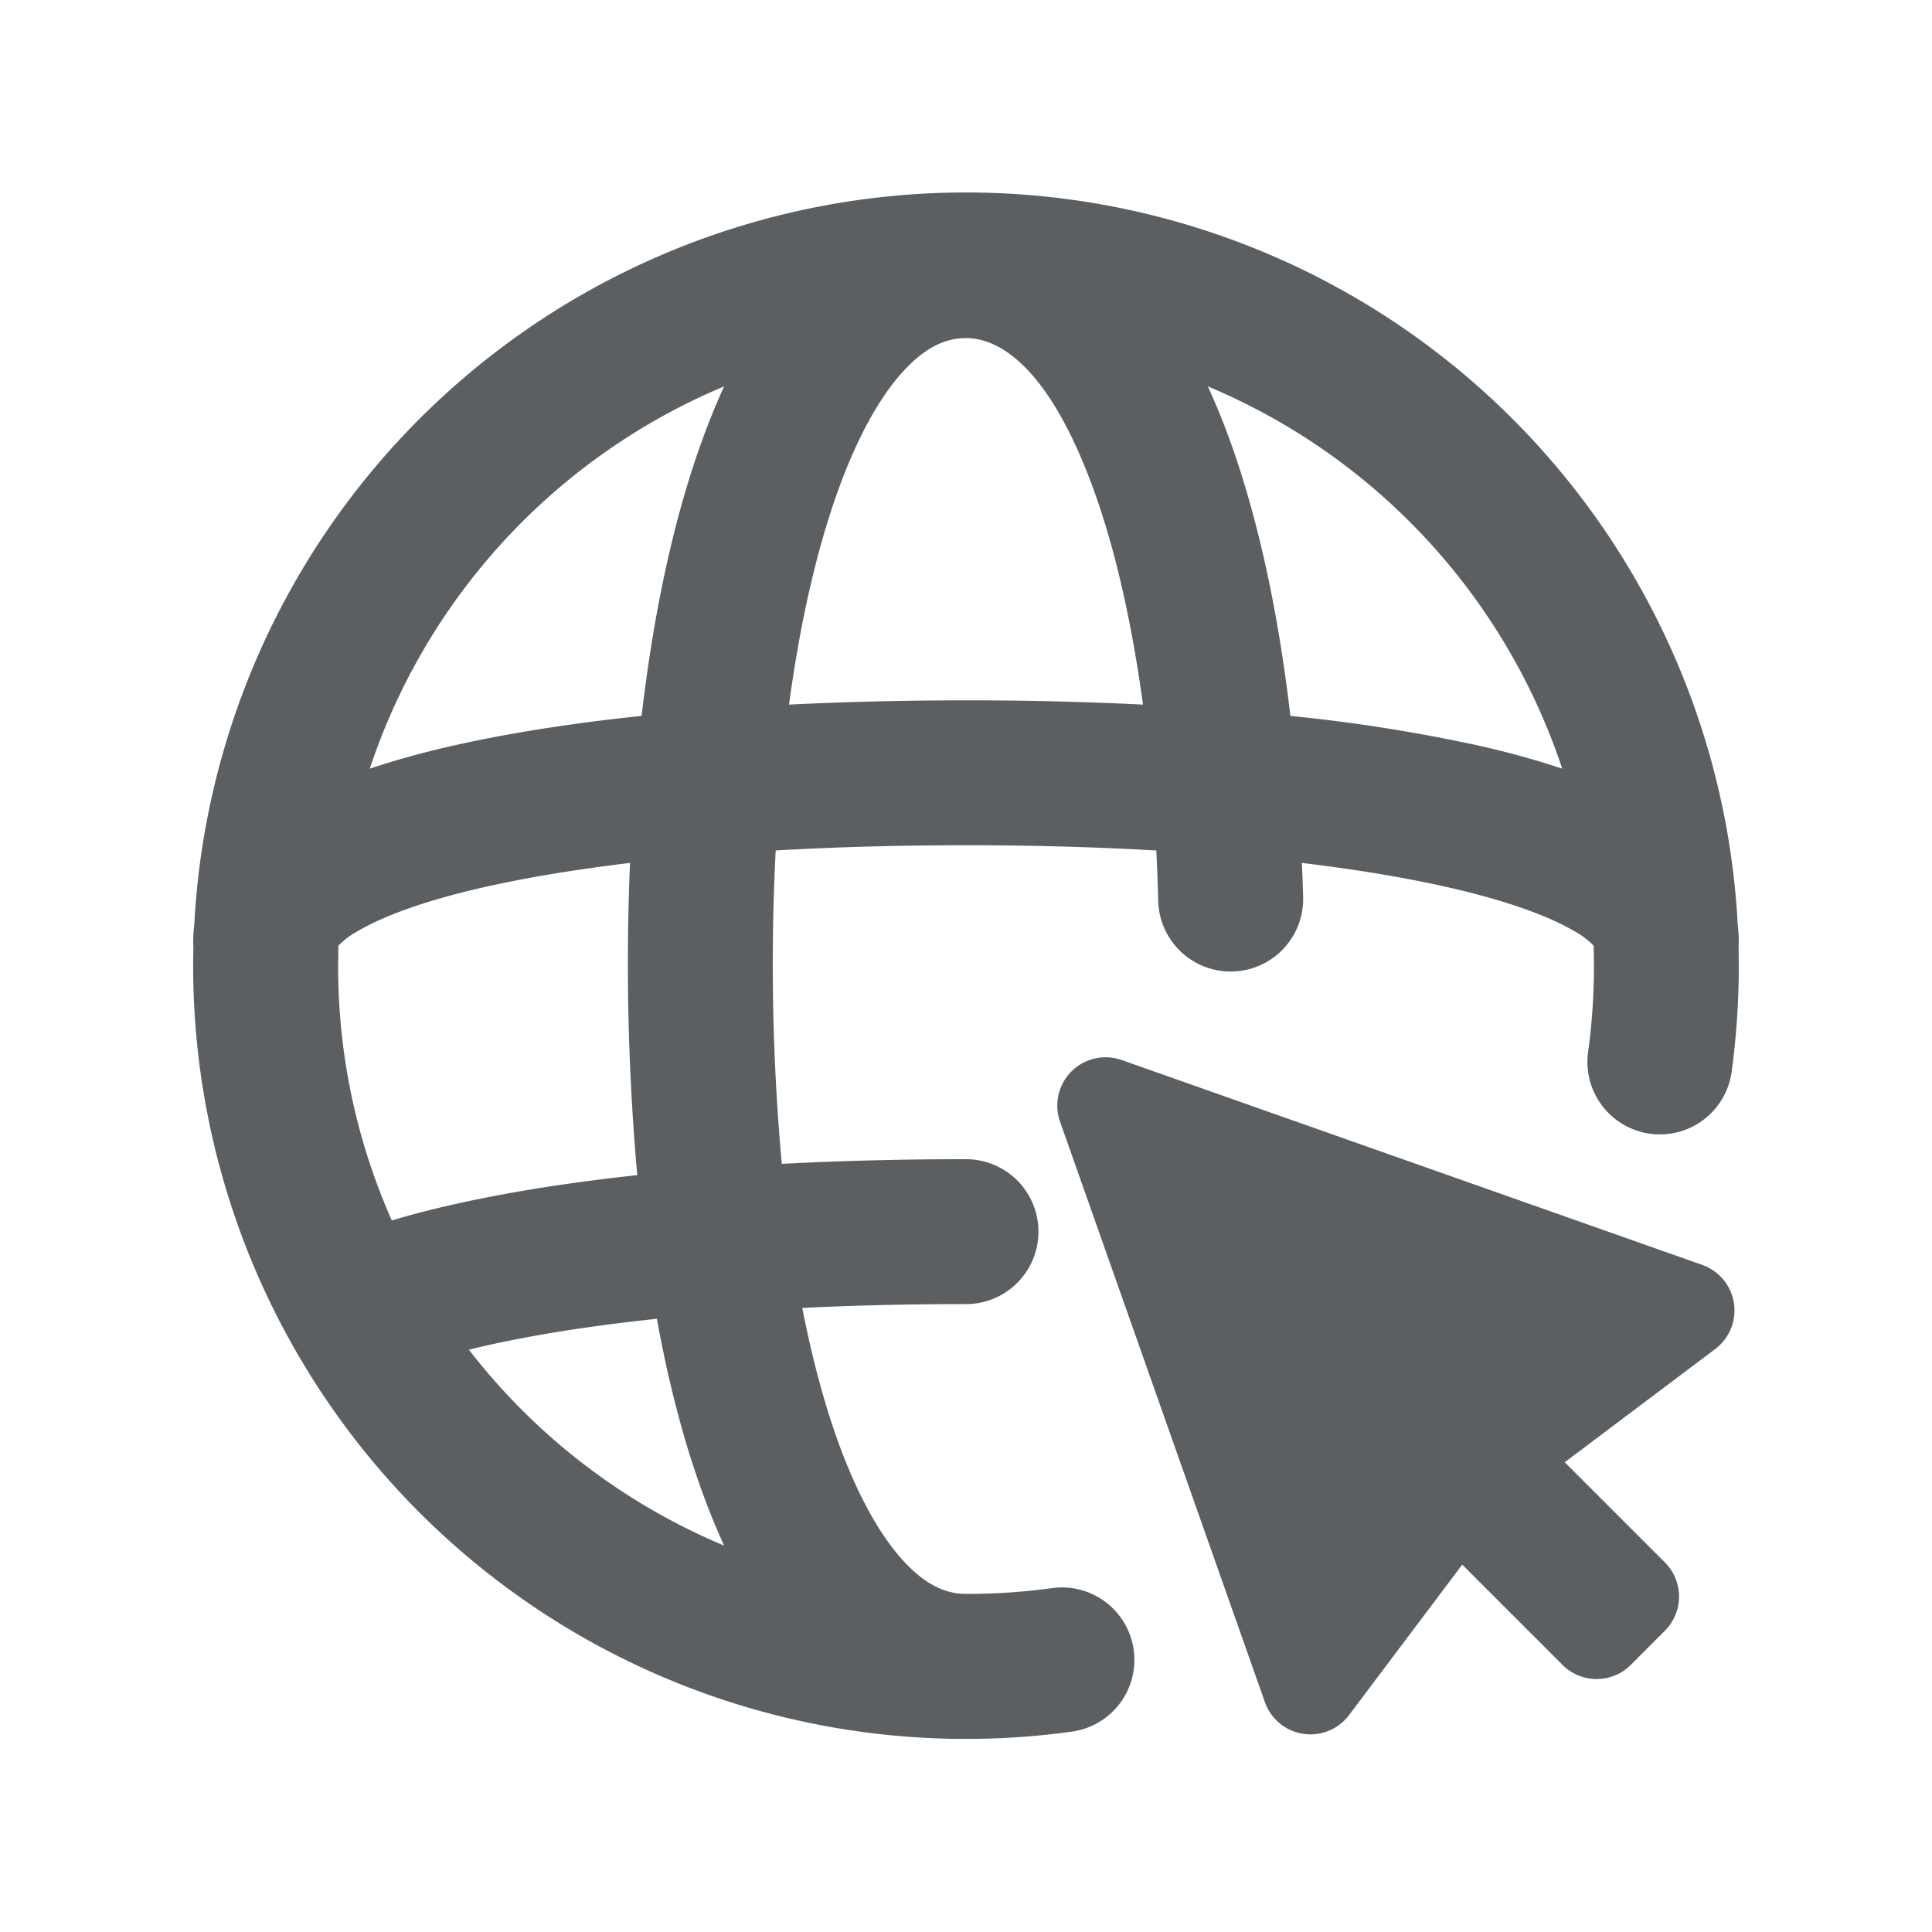 <svg viewBox="0 0 20 20" xmlns="http://www.w3.org/2000/svg"><path fill-rule="evenodd" d="M2 9.75c0-.06.004-.12.011-.177a8 8 0 0 1 15.978 0 1.396 1.396 0 0 1 .009.235l.002.192c0 .374-.026.742-.075 1.102a.75.75 0 0 1-1.486-.204 6.552 6.552 0 0 0 .058-1.109.824.824 0 0 0-.2-.15c-.268-.158-.71-.32-1.335-.46-.435-.098-.934-.18-1.485-.246.005.117.01.235.013.353a.75.75 0 0 1-1.5.042 22.375 22.375 0 0 0-.02-.524 34.621 34.621 0 0 0-1.97-.054c-.688 0-1.348.018-1.97.054a22.932 22.932 0 0 0 .063 3.244 36.532 36.532 0 0 1 1.907-.048.75.75 0 0 1 0 1.5c-.589 0-1.156.013-1.695.04.097.494.215.943.354 1.337.213.602.457 1.028.703 1.292.234.251.443.331.638.331.305 0 .604-.02.898-.061a.75.75 0 0 1 .204 1.486 8 8 0 0 1-9.1-8.116.76.76 0 0 1-.002-.059Zm5.496-5.75a6.519 6.519 0 0 0-3.668 3.957 8.99 8.99 0 0 1 .881-.242c.57-.128 1.222-.23 1.933-.304.121-1.041.321-1.99.603-2.787.076-.216.16-.425.251-.624Zm-.899 8.165a24.7 24.7 0 0 1-.075-3.232c-.55.066-1.049.148-1.484.245-.625.14-1.068.303-1.336.462a.823.823 0 0 0-.199.15l-.003.21c0 .938.199 1.83.556 2.634.698-.208 1.565-.364 2.541-.469Zm-1.743 1.807c.542-.134 1.2-.241 1.946-.32.114.628.262 1.208.445 1.724.076.216.16.425.251.624a6.52 6.52 0 0 1-2.642-2.028Zm7.65-9.972a6.519 6.519 0 0 1 3.668 3.957 8.997 8.997 0 0 0-.881-.242 17.12 17.12 0 0 0-1.933-.304c-.134-1.148-.364-2.187-.695-3.035a6.834 6.834 0 0 0-.16-.376Zm-1.238.922c.249.637.44 1.444.566 2.372a36.666 36.666 0 0 0-1.832-.044c-.629 0-1.243.015-1.832.044.112-.83.278-1.566.491-2.17.213-.603.457-1.03.703-1.293.234-.251.443-.331.638-.331.344 0 .826.294 1.266 1.422Z" fill="#5C5F62"/><path d="M11.61 10.973a.5.5 0 0 0-.637.637l2.121 6.01a.5.5 0 0 0 .871.135l1.172-1.558 1.038 1.038a.5.5 0 0 0 .707 0l.353-.354a.5.5 0 0 0 0-.707l-1.037-1.037 1.558-1.172a.5.5 0 0 0-.135-.871l-6.01-2.121Z" fill="#5C5F62"/></svg>